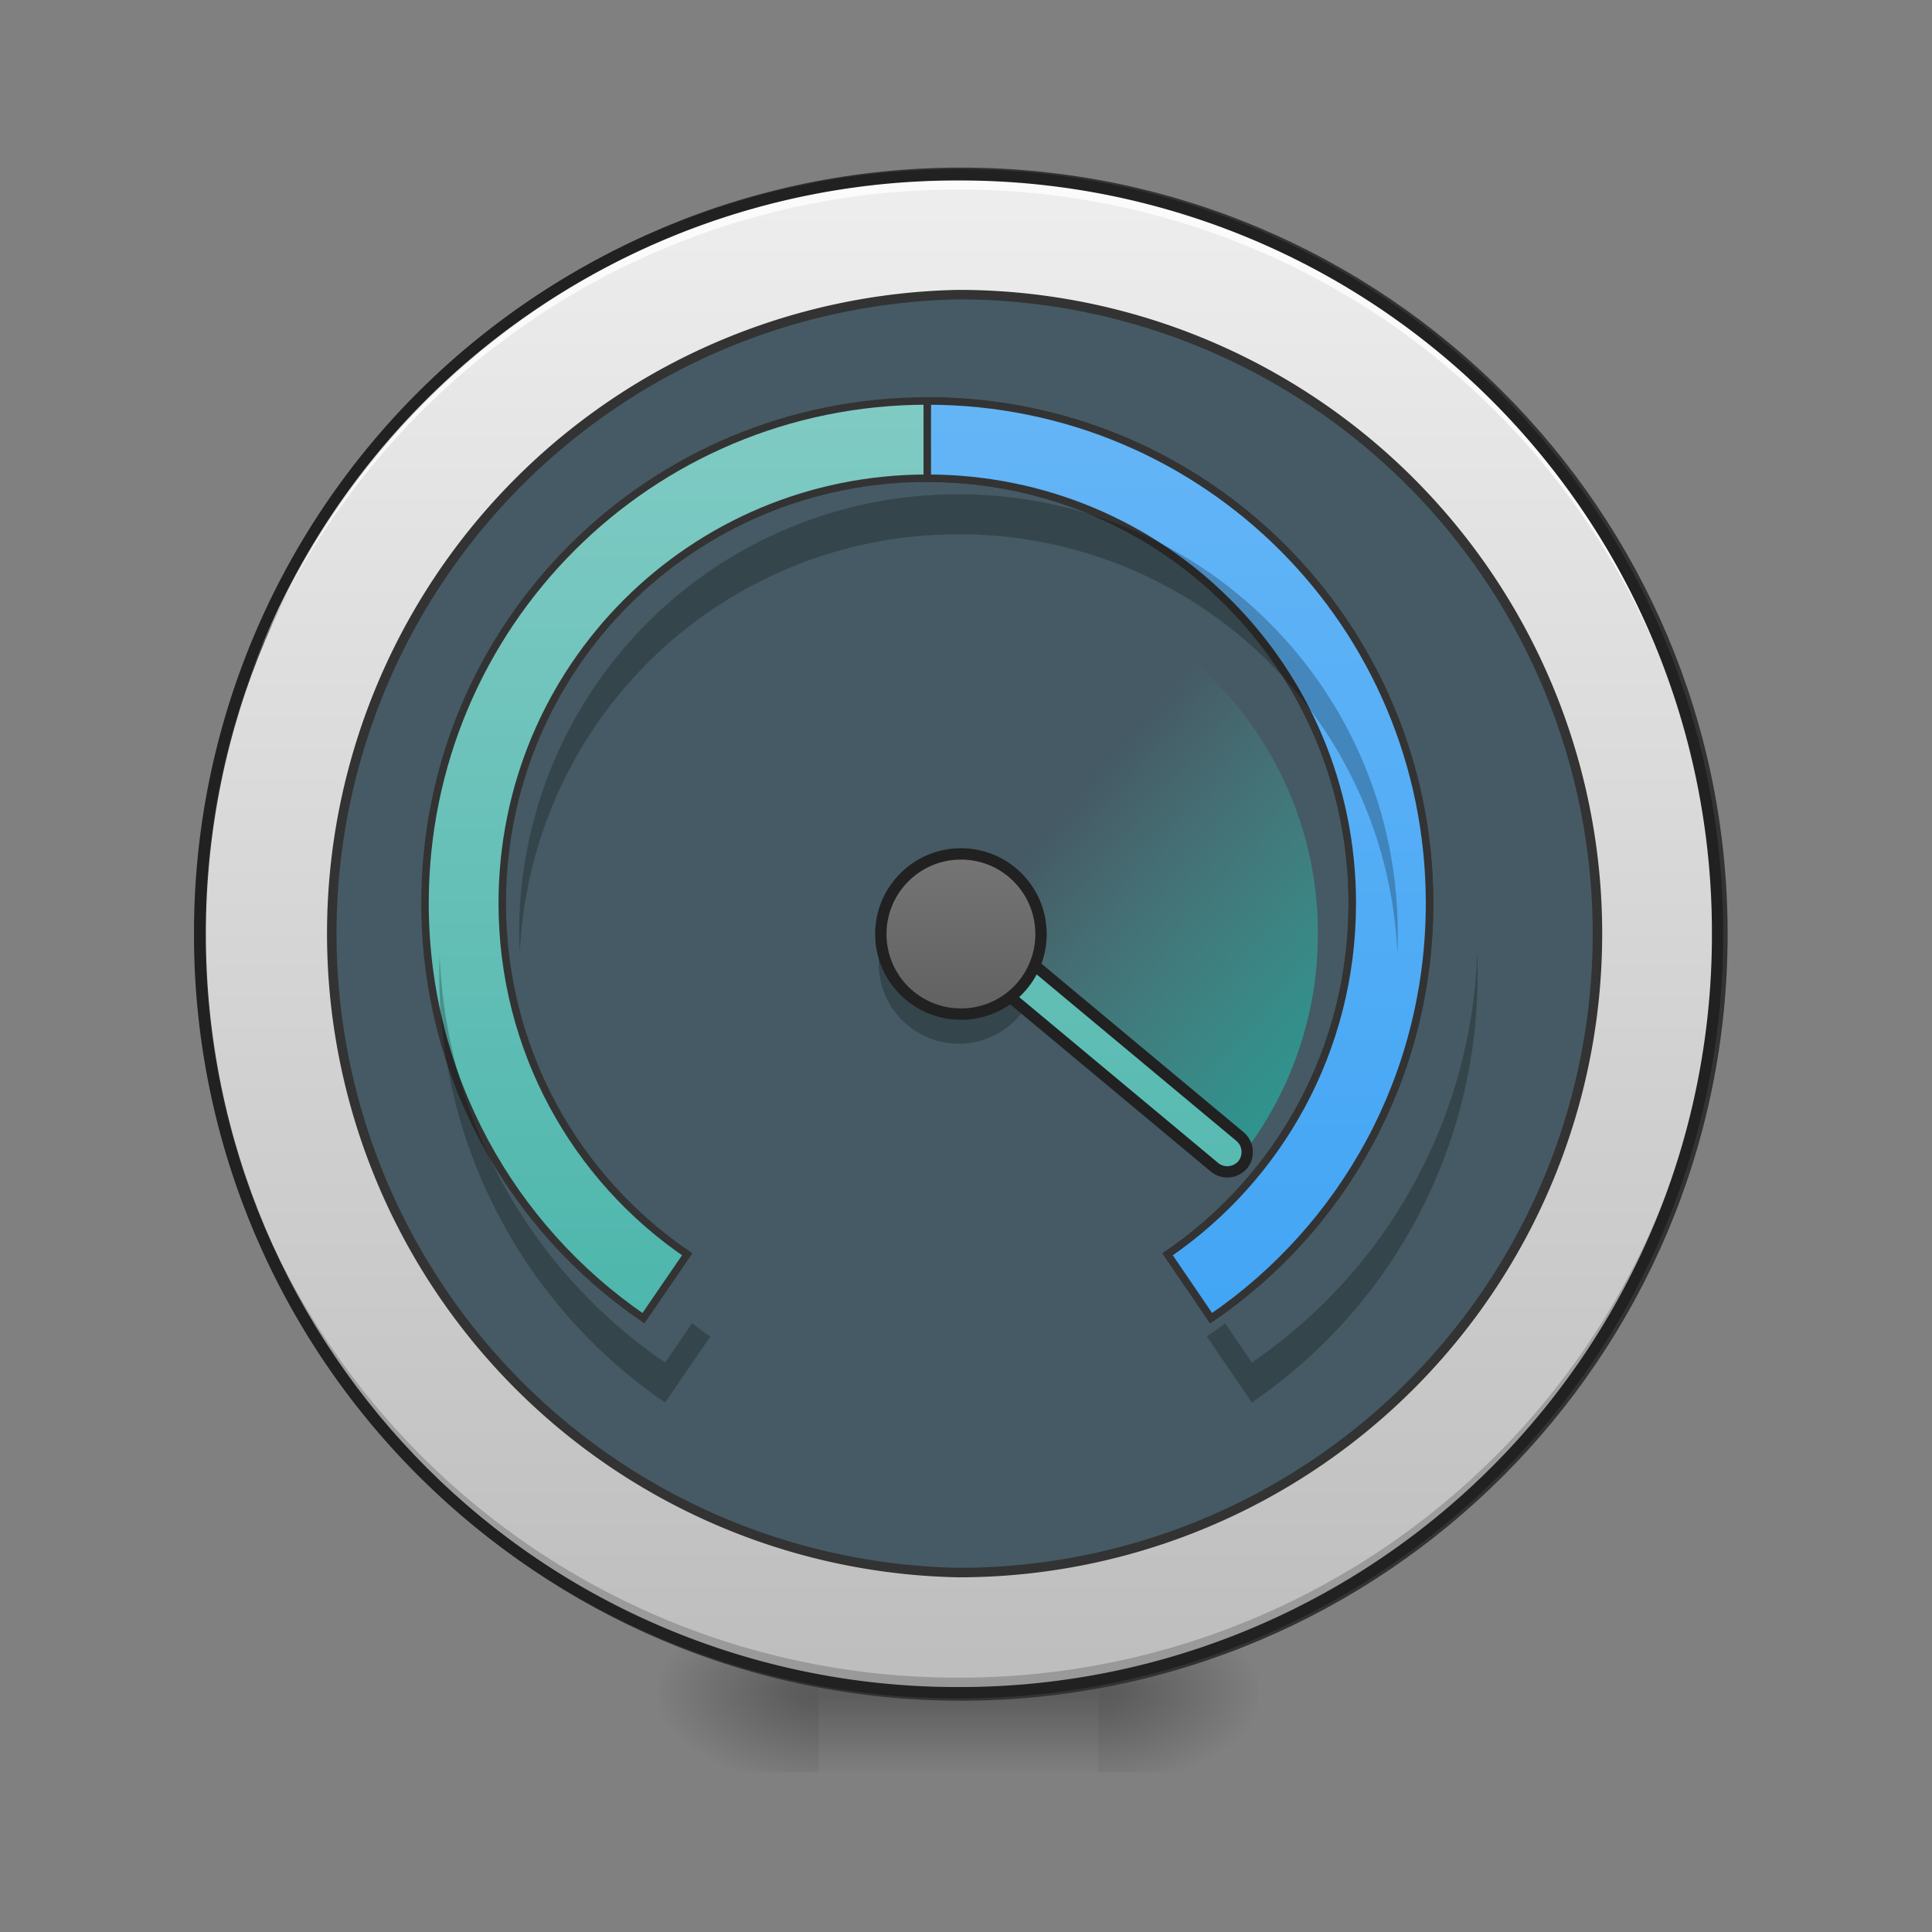<svg height="32" viewBox="0 0 24 24" width="32" xmlns="http://www.w3.org/2000/svg" xmlns:xlink="http://www.w3.org/1999/xlink"><rect x="0" y="0" width="24" height="24" fill="#808080" stroke="none"/><linearGradient id="a"><stop offset="0" stop-opacity=".314"/><stop offset=".222" stop-opacity=".275"/><stop offset="1" stop-opacity="0"/></linearGradient><radialGradient id="b" cx="450.909" cy="189.579" gradientTransform="matrix(0 -.059 -.105 0 33.392 47.696)" gradientUnits="userSpaceOnUse" r="21.167" xlink:href="#a"/><radialGradient id="c" cx="450.909" cy="189.579" gradientTransform="matrix(0 .059 .105 0 -9.578 -5.646)" gradientUnits="userSpaceOnUse" r="21.167" xlink:href="#a"/><radialGradient id="d" cx="450.909" cy="189.579" gradientTransform="matrix(0 -.059 .105 0 -9.578 47.696)" gradientUnits="userSpaceOnUse" r="21.167" xlink:href="#a"/><radialGradient id="e" cx="450.909" cy="189.579" gradientTransform="matrix(0 .059 -.105 0 33.392 -5.646)" gradientUnits="userSpaceOnUse" r="21.167" xlink:href="#a"/><linearGradient id="f" gradientTransform="matrix(.01 0 0 .047 9.349 10.08)" gradientUnits="userSpaceOnUse" x1="255.323" x2="255.323" y1="233.5" y2="254.667"><stop offset="0" stop-opacity=".275"/><stop offset="1" stop-opacity="0"/></linearGradient><linearGradient id="g" gradientUnits="userSpaceOnUse" x1="254" x2="254" y1="-168.667" y2="233.5"><stop offset="0" stop-color="#eee"/><stop offset="1" stop-color="#bdbdbd"/></linearGradient><linearGradient id="h"><stop offset="0" stop-color="#4db6ac"/><stop offset="1" stop-color="#80cbc4"/></linearGradient><linearGradient id="i" gradientUnits="userSpaceOnUse" x1="960" x2="960" xlink:href="#h" y1="1375.118" y2="415.118"/><linearGradient id="j" gradientUnits="userSpaceOnUse" x1="960" x2="960" y1="1375.118" y2="415.118"><stop offset="0" stop-color="#42a5f5"/><stop offset="1" stop-color="#64b5f6"/></linearGradient><linearGradient id="k" gradientUnits="userSpaceOnUse" x1="15.376" x2="11.904" y1="14.571" y2="11.595"><stop offset="0" stop-color="#26a69a" stop-opacity=".784"/><stop offset="1" stop-color="#4db6ac" stop-opacity="0"/></linearGradient><linearGradient id="l" gradientUnits="userSpaceOnUse" x1="-70.384" x2="-257.763" xlink:href="#h" y1="-314.405" y2="-142.6"/><linearGradient id="m" gradientUnits="userSpaceOnUse" x1="254" x2="254" y1="53.583" y2="11.25"><stop offset="0" stop-color="#616161"/><stop offset="1" stop-color="#757575"/></linearGradient><path d="m13.645 21.027h1.984v-.996h-1.984zm0 0" fill="url(#b)"/><path d="m10.172 21.027h-1.985v.993h1.985zm0 0" fill="url(#c)"/><path d="m10.172 21.027h-1.985v-.996h1.985zm0 0" fill="url(#d)"/><path d="m13.645 21.027h1.984v.993h-1.984zm0 0" fill="url(#e)"/><path d="m10.172 20.777h3.473v1.243h-3.473zm0 0" fill="url(#f)"/><path d="m253.976-168.671c111.072 0 201.147 89.991 201.147 201.064s-90.075 201.148-201.147 201.148c-110.99 0-201.064-90.075-201.064-201.148s90.074-201.064 201.064-201.064zm0 0" fill="url(#g)" stroke="#333" stroke-linecap="round" stroke-width="3" transform="matrix(.047 0 0 .047 0 10.08)"/><path d="m11.906 21.027a9.408 9.408 0 0 1 -9.426-9.43v-.09a9.404 9.404 0 0 0 9.426 9.333 9.402 9.402 0 0 0 9.426-9.332c0 .031.004.058.004.09a9.41 9.41 0 0 1 -9.43 9.43zm0 0" fill-opacity=".196"/><path d="m11.906 2.172a9.404 9.404 0 0 0 -9.426 9.52 9.408 9.408 0 0 1 9.426-9.337 9.405 9.405 0 0 1 9.426 9.336c0-.03.004-.062.004-.093a9.408 9.408 0 0 0 -9.43-9.426zm0 0" fill="#fff" fill-opacity=".784"/><path d="m11.906 2.102a9.48 9.48 0 0 0 -9.496 9.496 9.48 9.48 0 0 0 9.496 9.5 9.48 9.48 0 0 0 9.5-9.5 9.48 9.48 0 0 0 -9.5-9.496zm0 .14a9.335 9.335 0 0 1 9.36 9.356 9.336 9.336 0 0 1 -9.36 9.359 9.335 9.335 0 0 1 -9.355-9.36 9.334 9.334 0 0 1 9.355-9.355zm0 0" fill="#212121"/><g stroke="#333" stroke-linecap="round"><path d="m11.906 3.66a7.936 7.936 0 0 1 7.938 7.938 7.934 7.934 0 0 1 -7.938 7.937 7.939 7.939 0 0 1 0-15.875zm0 0" fill="#455a64" stroke-width=".118"/><path d="m959.908 415.078c-287.846 0-519.95 232.104-519.95 519.95 0 178.881 89.44 336.032 226.12 429.566l45.35-66.135c-115.894-79.049-191.478-211.949-191.478-363.43 0-243.756 196.202-439.958 439.958-439.958 243.757 0 439.958 196.202 439.958 439.958 0 151.481-75.583 284.382-191.162 363.43l45.035 66.135c136.994-93.534 226.12-250.685 226.12-429.565 0-287.847-231.79-519.95-519.95-519.95zm0 0" fill="url(#i)" stroke-width="7.758" transform="scale(.012)"/><path d="m959.908 415.078v79.993c243.757 0 439.958 196.202 439.958 439.958 0 151.481-75.583 284.382-191.162 363.43l45.035 66.135c136.994-93.534 226.12-250.685 226.12-429.565 0-287.847-231.79-519.95-519.95-519.95zm0 0" fill="url(#j)" stroke-width="7.758" transform="scale(.012)"/></g><path d="m10.934 11.785a.994.994 0 0 0 .973 1.18.991.991 0 0 0 .976-1.18.987.987 0 0 1 -.977.805.986.986 0 0 1 -.972-.805zm0 0" fill-opacity=".235"/><path d="m11.906 7.133v4.465l3.434 2.863a4.459 4.459 0 0 0 1.031-2.863 4.454 4.454 0 0 0 -4.465-4.465zm0 0" fill="url(#k)"/><path d="m-138.923-313.044c2.892.069 5.295 2.402 5.28 5.358l-.013 95.262c.048 2.902-2.339 5.241-5.24 5.29-2.956-.015-5.295-2.402-5.344-5.304l.013-95.263c.016-2.955 2.403-5.295 5.304-5.343zm0 0" fill="url(#l)" stroke="#212121" stroke-linecap="round" stroke-linejoin="round" stroke-width="3" transform="matrix(-.03 .036 -.036 -.03 0 10.08)"/><path d="m253.976 11.228c11.749 0 21.164 9.5 21.164 21.165a21.088 21.088 0 0 1 -21.164 21.165c-11.666 0-21.165-9.416-21.165-21.165 0-11.666 9.5-21.165 21.165-21.165zm0 0" fill="url(#m)" stroke="#212121" stroke-linecap="round" stroke-linejoin="round" stroke-width="3" transform="matrix(.047 0 0 .047 0 10.08)"/><path d="m11.906 6.14a5.445 5.445 0 0 0 -5.457 5.458c0 .086.004.168.008.25a5.446 5.446 0 0 1 5.45-5.211 5.447 5.447 0 0 1 5.452 5.21c.004-.081.004-.163.004-.25a5.445 5.445 0 0 0 -5.457-5.456zm-6.445 5.704c0 .082-.004.168-.004.25a6.435 6.435 0 0 0 2.805 5.328l.562-.82a3.028 3.028 0 0 1 -.226-.165l-.336.489a6.43 6.43 0 0 1 -2.801-5.082zm12.89 0a6.43 6.43 0 0 1 -2.8 5.082l-.332-.488a3.028 3.028 0 0 1 -.227.164l.559.82a6.425 6.425 0 0 0 2.804-5.328c0-.082 0-.168-.003-.25zm0 0" fill-opacity=".235"/></svg>